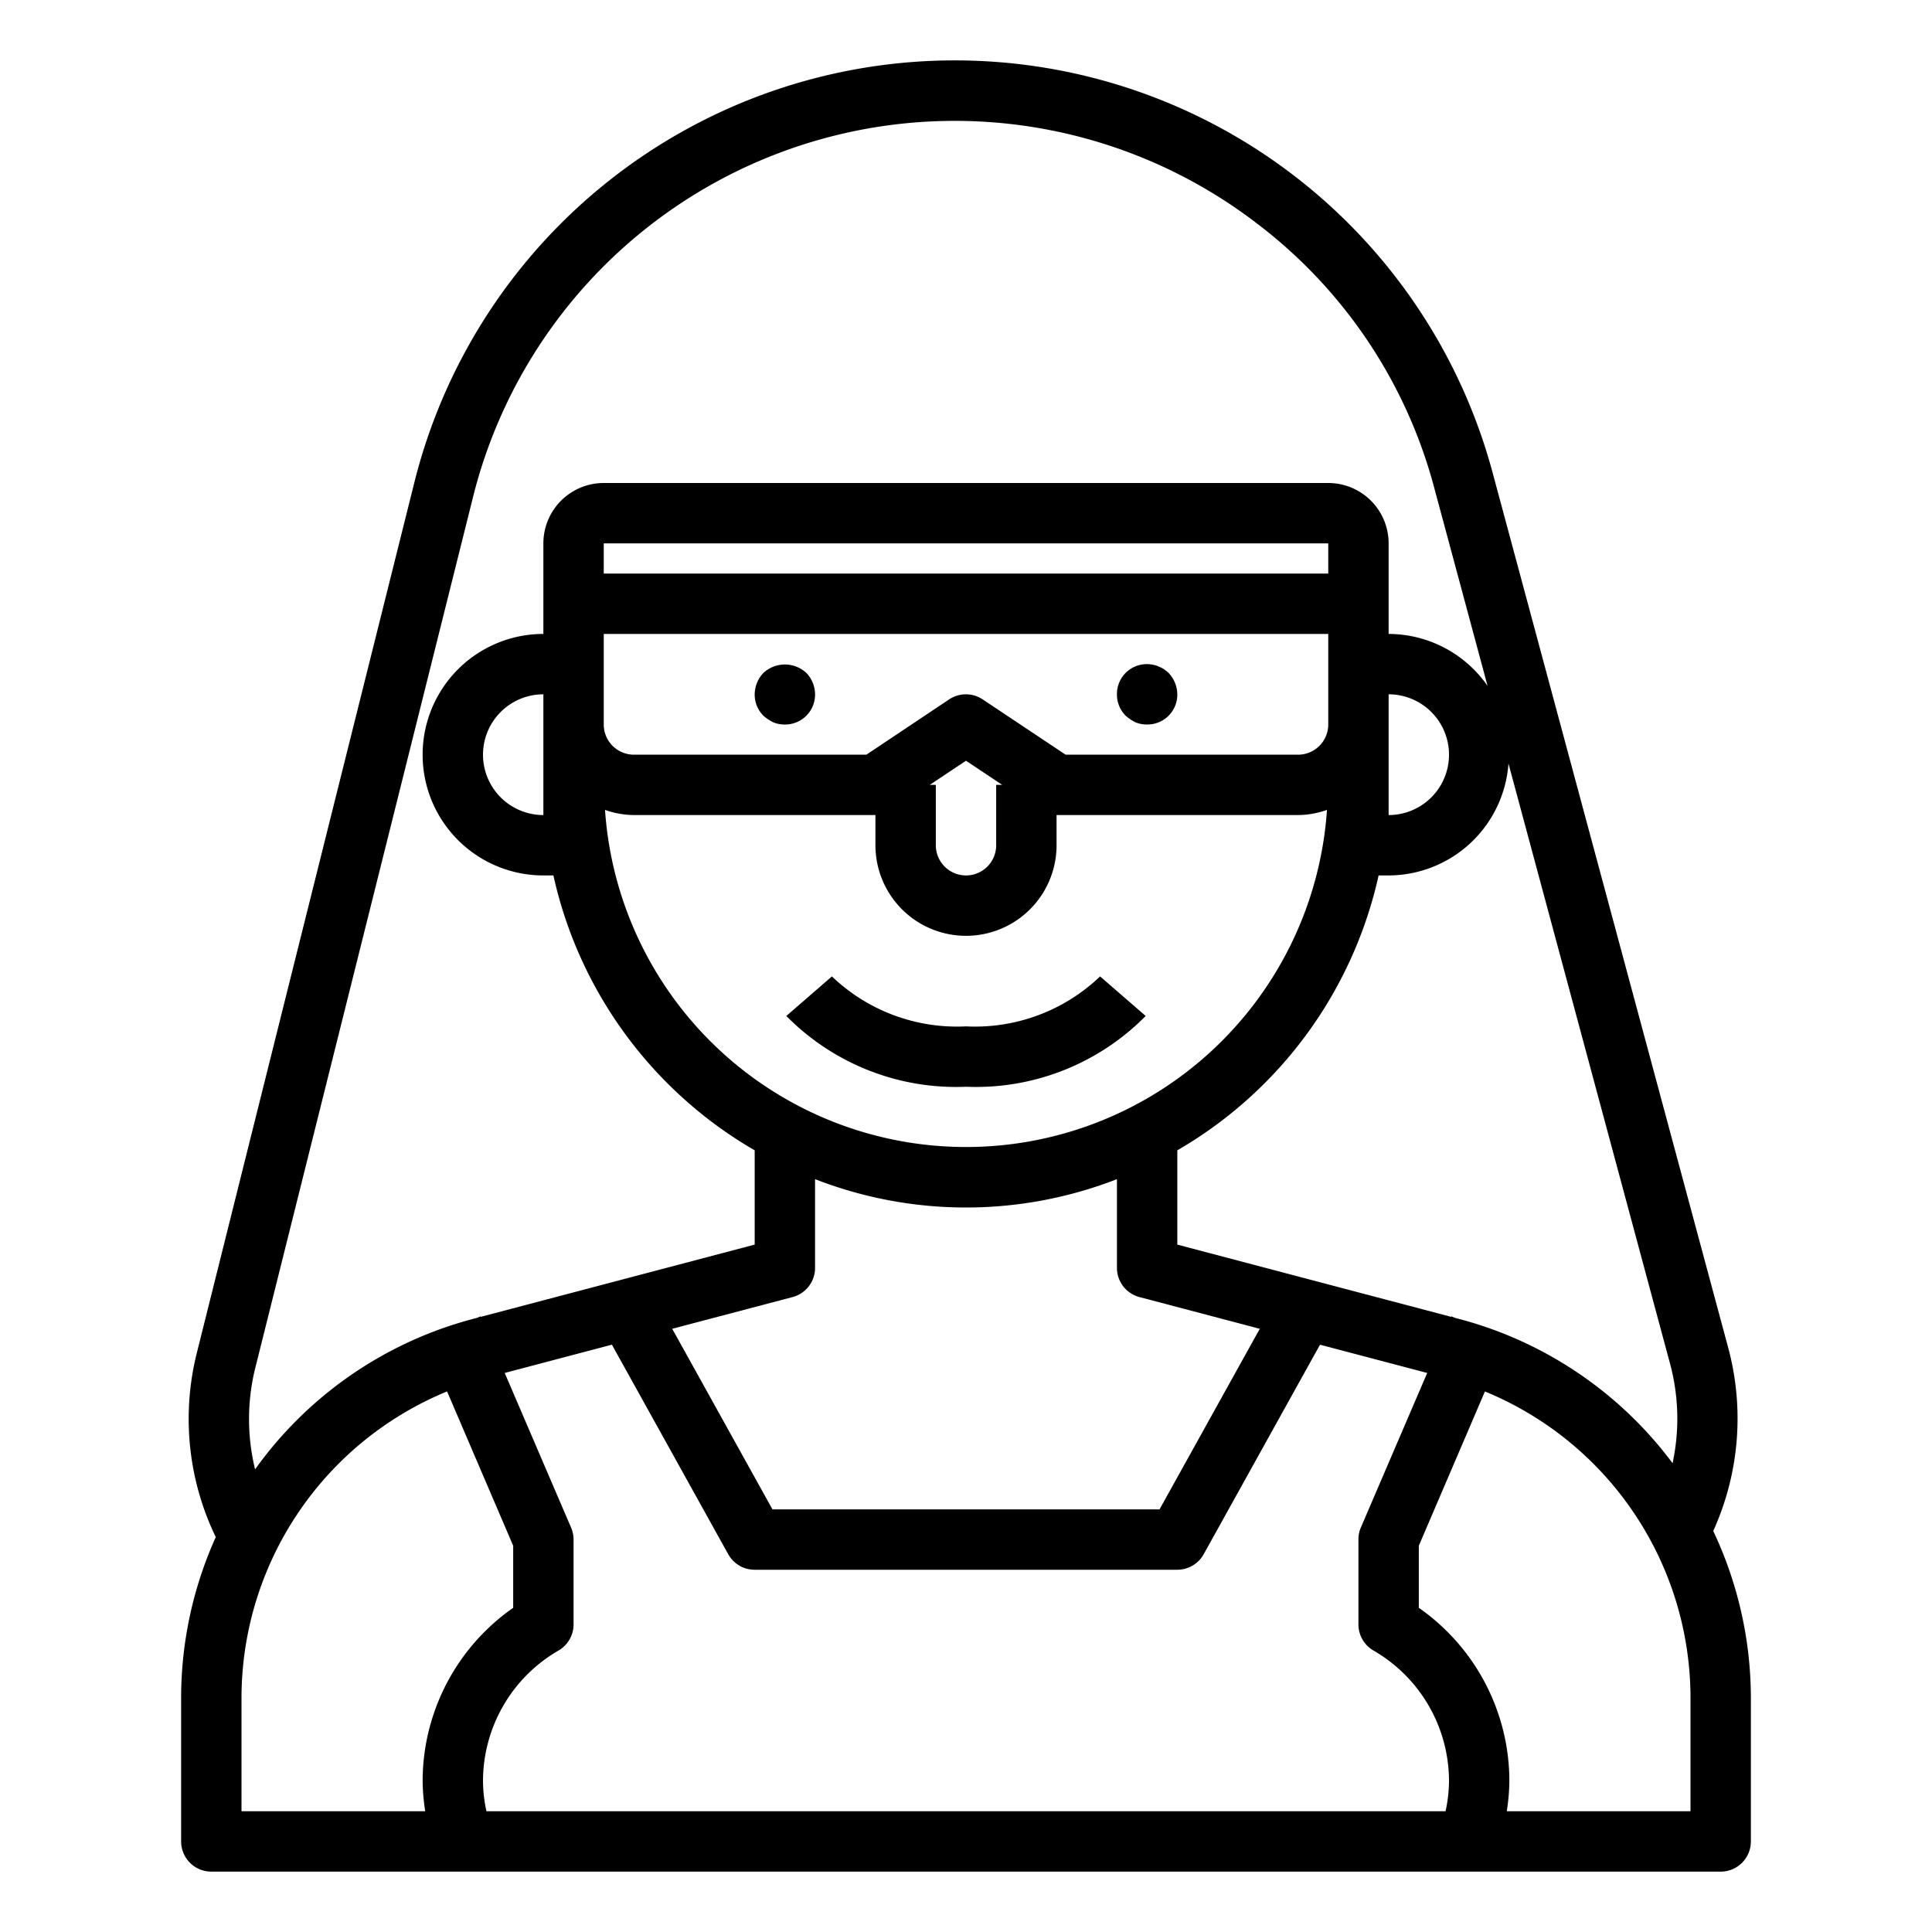 <svg xmlns="http://www.w3.org/2000/svg" viewBox="0 0 64 64" x="0px" y="0px"><g><path d="M37.62,23.93A1,1,0,0,0,38,24a.99.99,0,0,0,1-1,1.05,1.05,0,0,0-.29-.71,1.712,1.712,0,0,0-.15-.12.776.776,0,0,0-.18-.09.609.609,0,0,0-.191-.06A.99.99,0,0,0,37,23a.99.99,0,0,0,.29.71A1.461,1.461,0,0,0,37.62,23.93Z"></path><path d="M25.29,22.29A1.045,1.045,0,0,0,25,23a.99.99,0,0,0,.29.71,1.461,1.461,0,0,0,.33.22A1,1,0,0,0,26,24a.99.99,0,0,0,1-1,1.029,1.029,0,0,0-.29-.71A1.047,1.047,0,0,0,25.29,22.29Z"></path><path d="M56.753,50.716a9.02,9.02,0,0,0,.5-6.056l-7.81-29.009a18.451,18.451,0,0,0-35.716.327L6.52,44.818a8.985,8.985,0,0,0,.628,6.1A12.963,12.963,0,0,0,6,56.25V61a1,1,0,0,0,1,1H57a1,1,0,0,0,1-1V56.25A12.952,12.952,0,0,0,56.753,50.716ZM55.406,48.47a12.946,12.946,0,0,0-7.1-4.786l-.114-.03-.11-.048-.007.017L39,41.229V38.106A14.029,14.029,0,0,0,45.668,29H46a3.991,3.991,0,0,0,3.97-3.708l5.354,19.887A7.009,7.009,0,0,1,55.406,48.47ZM45.5,54.677A5,5,0,0,1,48,59a4.827,4.827,0,0,1-.114,1H16.114A4.827,4.827,0,0,1,16,59a5,5,0,0,1,2.5-4.323,1,1,0,0,0,.5-.867V51a.985.985,0,0,0-.081-.394l-2.2-5.125,3.551-.937,3.853,6.941A1,1,0,0,0,25,52H39a1,1,0,0,0,.874-.515l3.853-6.94,3.551.936-2.2,5.125A.985.985,0,0,0,45,51v2.81A1,1,0,0,0,45.5,54.677ZM18,26v1a2,2,0,0,1,0-4v3Zm28,1V23a2,2,0,0,1,0,4ZM30.8,26l1.2-.8,1.2.8H33v2a1,1,0,0,1-2,0V26Zm1.752-2.832a1,1,0,0,0-1.11,0L28.7,25H21a1,1,0,0,1-1-1V21H44v3a1,1,0,0,1-1,1H35.3ZM44,19H20V18H44ZM21,27h8v1a3,3,0,0,0,6,0V27h8a2.96,2.96,0,0,0,.958-.171,11.986,11.986,0,0,1-23.916,0A2.96,2.96,0,0,0,21,27Zm6,15V39.061a13.782,13.782,0,0,0,10,0V42a1,1,0,0,0,.745.967l3.987,1.051L38.411,50H25.589l-3.321-5.982,3.987-1.051A1,1,0,0,0,27,42ZM8.46,45.3l7.211-28.84A16.446,16.446,0,0,1,41.634,7.4a16.212,16.212,0,0,1,5.881,8.775l1.763,6.548A4,4,0,0,0,46,21V18a2,2,0,0,0-2-2H20a2,2,0,0,0-2,2v3a4,4,0,0,0,0,8h.332A14.029,14.029,0,0,0,25,38.106v3.123l-9.074,2.393-.007-.016-.108.047-.114.03A12.941,12.941,0,0,0,8.45,48.674,7.032,7.032,0,0,1,8.46,45.3ZM8,56.25a10.988,10.988,0,0,1,6.81-10.157L17,51.205v2.056A7.009,7.009,0,0,0,14,59a6.931,6.931,0,0,0,.086,1H8ZM56,60H49.914A6.931,6.931,0,0,0,50,59a7.009,7.009,0,0,0-3-5.739V51.205l2.19-5.111A10.984,10.984,0,0,1,56,56.25Z"></path><path d="M32,36a7.893,7.893,0,0,0,5.952-2.345l-1.51-1.31A5.992,5.992,0,0,1,32,34a5.992,5.992,0,0,1-4.442-1.655l-1.51,1.31A7.893,7.893,0,0,0,32,36Z"></path></g></svg>
